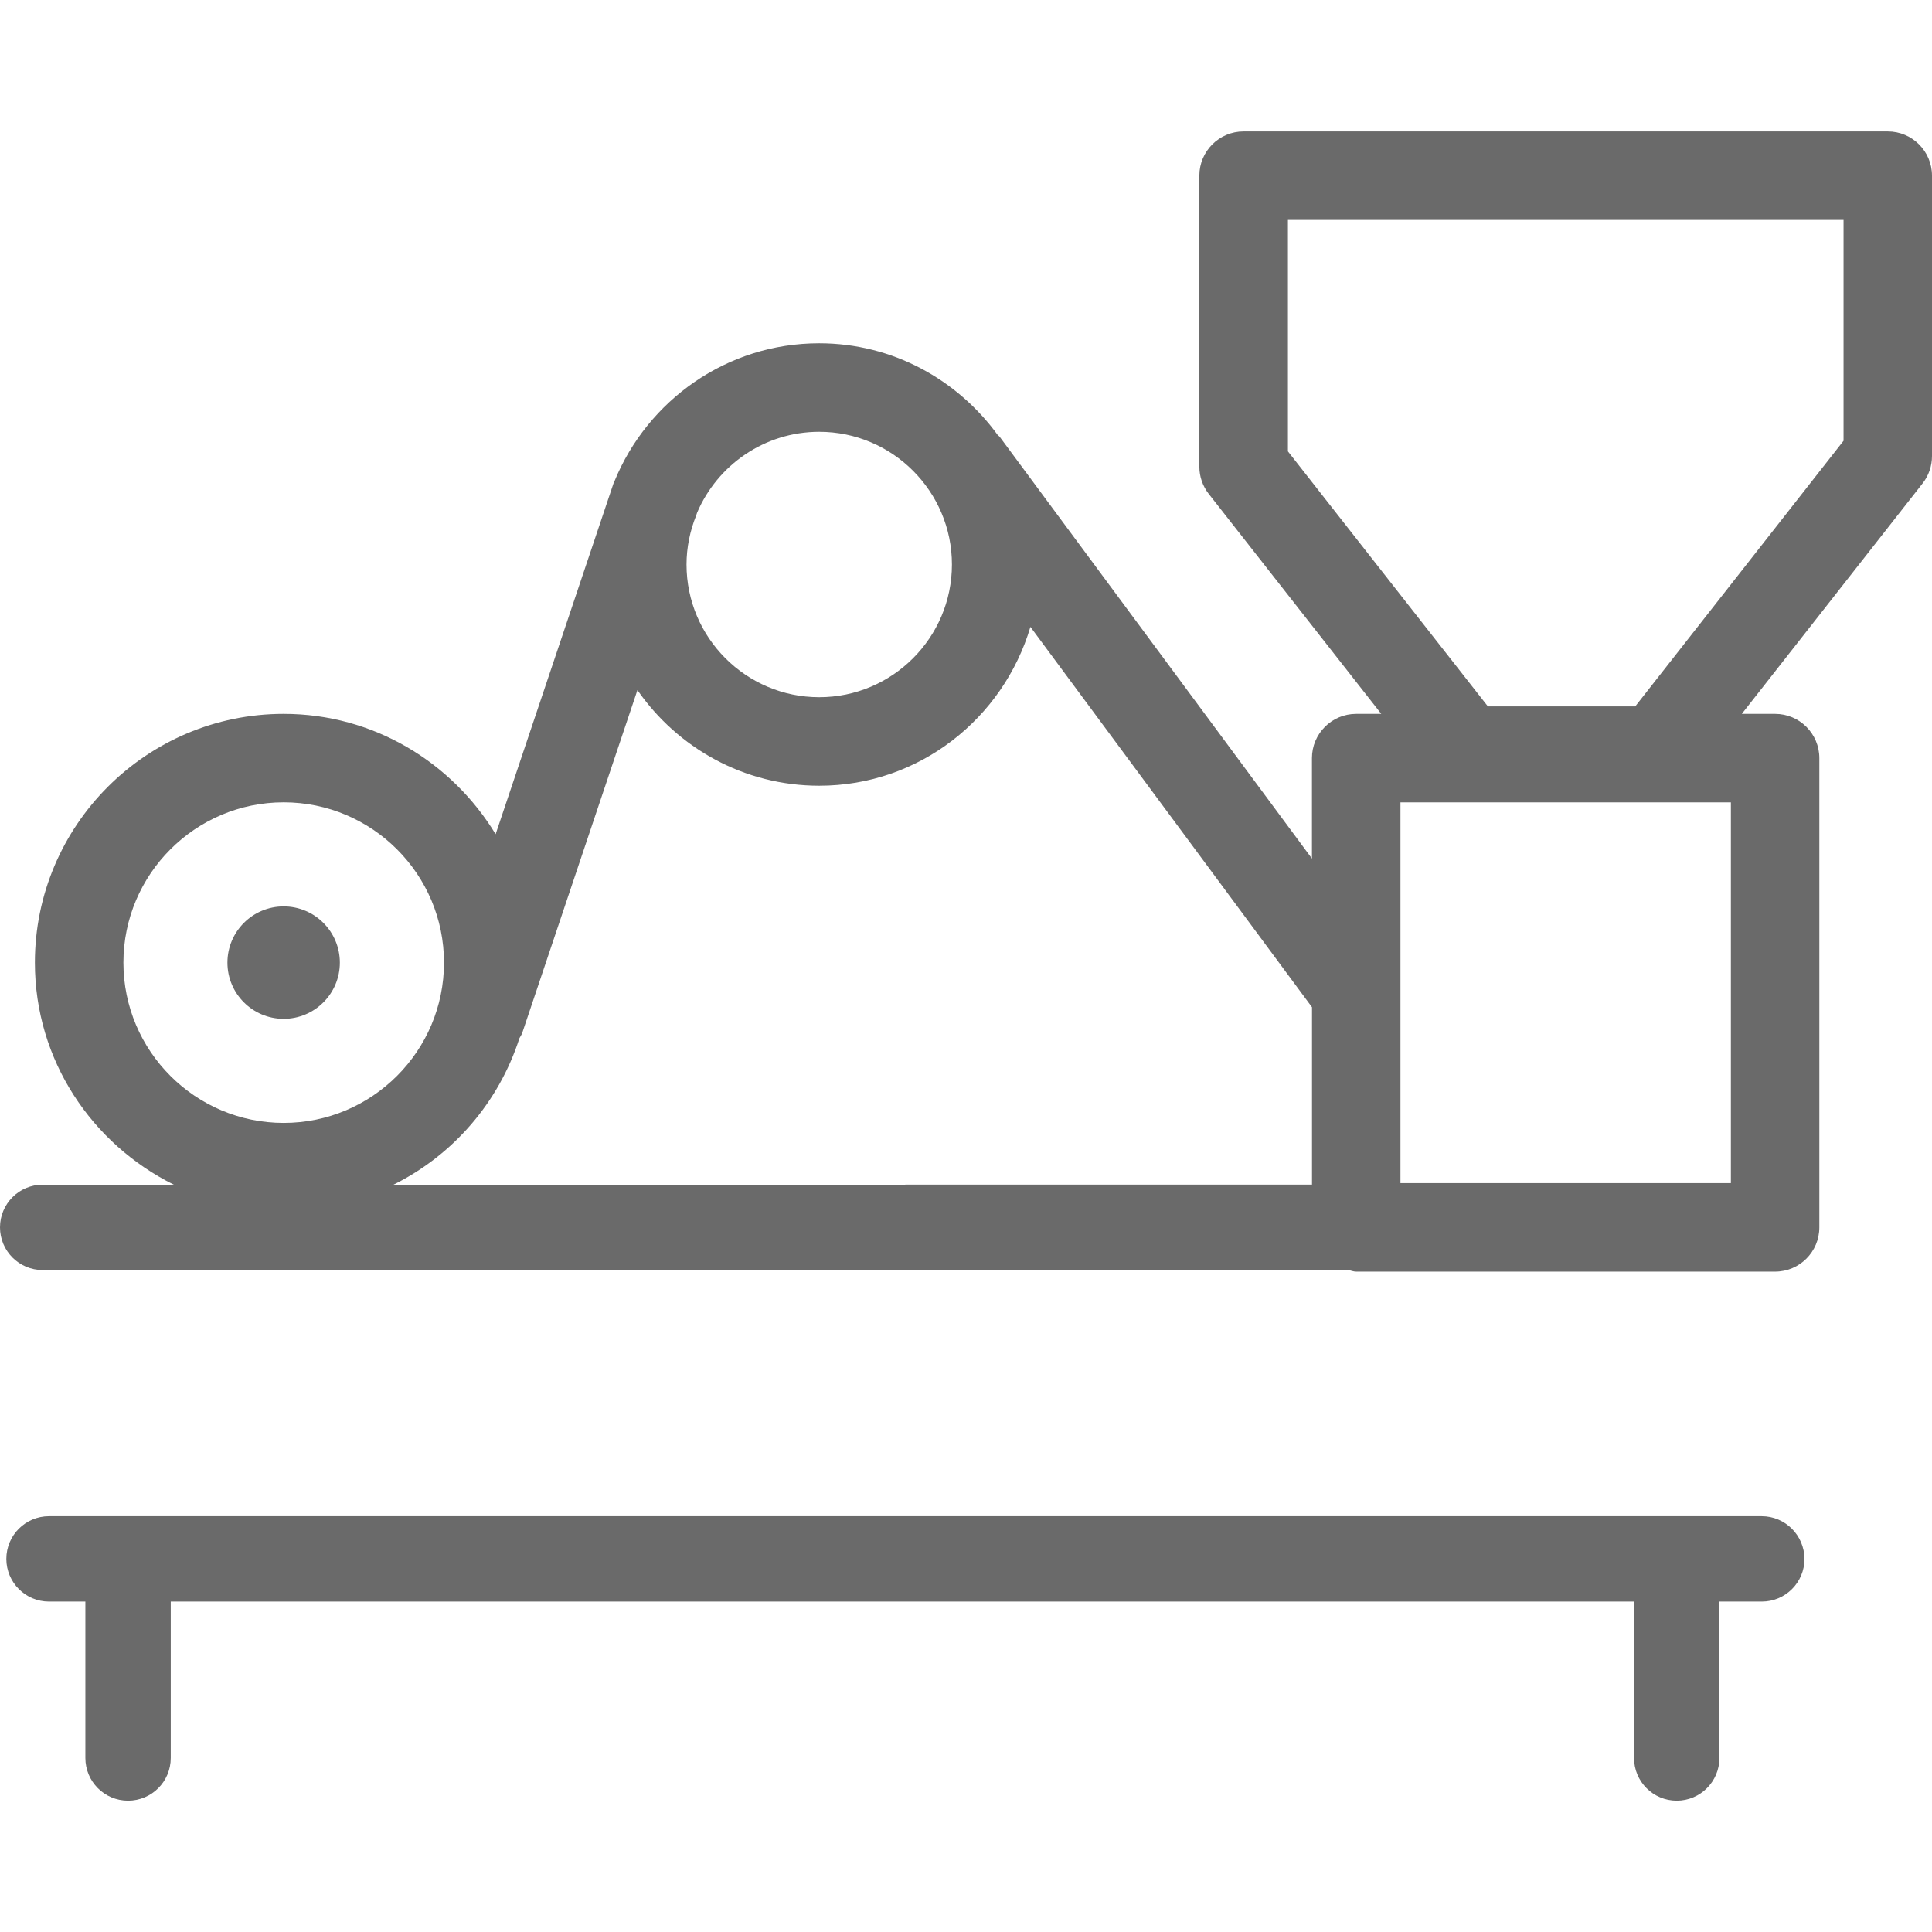 <?xml version="1.0" encoding="utf-8"?>
<!-- Generator: Adobe Illustrator 26.0.2, SVG Export Plug-In . SVG Version: 6.00 Build 0)  -->
<svg version="1.2" baseProfile="tiny" xmlns="http://www.w3.org/2000/svg" xmlns:xlink="http://www.w3.org/1999/xlink" x="0px"
	 y="0px" viewBox="0 0 32 32" overflow="visible" xml:space="preserve">
<g id="Layer_1">
	<g>
		<path fill="#6A6A6A" d="M29.179,25.113H0.812c-0.39,0-0.707,0.316-0.707,0.707c0,0.39,0.316,0.707,0.707,0.707h0.602v2.591
			c0,0.39,0.316,0.707,0.707,0.707s0.707-0.316,0.707-0.707v-2.591h24.237v2.591c0,0.39,0.316,0.707,0.707,0.707
			c0.39,0,0.707-0.316,0.707-0.707v-2.591h0.702c0.39,0,0.707-0.316,0.707-0.707C29.885,25.429,29.569,25.113,29.179,25.113z"/>
		<path fill="#6A6A6A" d="M31.267,2.177H20.598c-0.405,0-0.733,0.328-0.733,0.733v4.819c0,0.164,0.055,0.323,0.156,0.452
			l2.857,3.643h-0.415c-0.405,0-0.733,0.328-0.733,0.733v1.664l-5.172-6.986c-0.009-0.012-0.023-0.018-0.033-0.03
			c-0.667-0.916-1.739-1.519-2.957-1.519c-1.531,0-2.842,0.946-3.389,2.282c-0.003,0.007-0.008,0.012-0.011,0.019l-1.959,5.83
			c-0.723-1.19-2.02-1.993-3.511-1.993c-2.272,0-4.12,1.848-4.12,4.12c0,1.616,0.943,3.003,2.301,3.678H0.994H0.707
			C0.316,19.622,0,19.939,0,20.329c0,0.39,0.316,0.707,0.707,0.707h21.626c0.044,0.008,0.084,0.026,0.13,0.026h6.938
			c0.405,0,0.733-0.328,0.733-0.733v-7.772c0-0.405-0.328-0.733-0.733-0.733H28.85l2.994-3.817C31.945,7.879,32,7.719,32,7.555V2.91
			C32,2.505,31.672,2.177,31.267,2.177z M28.669,19.596h-5.473V13.29h5.473V19.596z M13.569,7.152c1.212,0,2.198,0.987,2.198,2.198
			s-0.986,2.198-2.198,2.198s-2.198-0.987-2.198-2.198c0-0.287,0.059-0.559,0.159-0.81l0.017-0.05
			C11.882,7.705,12.662,7.152,13.569,7.152z M2.044,15.944c0-1.464,1.191-2.655,2.655-2.655s2.655,1.191,2.655,2.655
			s-1.191,2.655-2.655,2.655S2.044,17.408,2.044,15.944z M14.995,19.622h-3.239H6.518c0.988-0.491,1.742-1.361,2.085-2.425
			c0.015-0.03,0.036-0.056,0.047-0.089l1.908-5.678c0.662,0.955,1.763,1.584,3.011,1.584c1.659,0,3.048-1.116,3.498-2.631l4.664,6.3
			v2.938h-2.83H14.995z M30.534,7.302L27.085,11.7h-2.441l-3.312-4.224V3.643h9.203V7.302z"/>
		<path fill="#6A6A6A" d="M5.629,15.944c0-0.514-0.417-0.931-0.931-0.931s-0.931,0.417-0.931,0.931s0.417,0.931,0.931,0.931
			S5.629,16.458,5.629,15.944z"/>
	</g>
</g>
<g id="METRICS_AND_KEYLINES">
</g>
<g id="Isolation_Mode">
</g>
<g id="filled">
</g>
</svg>
